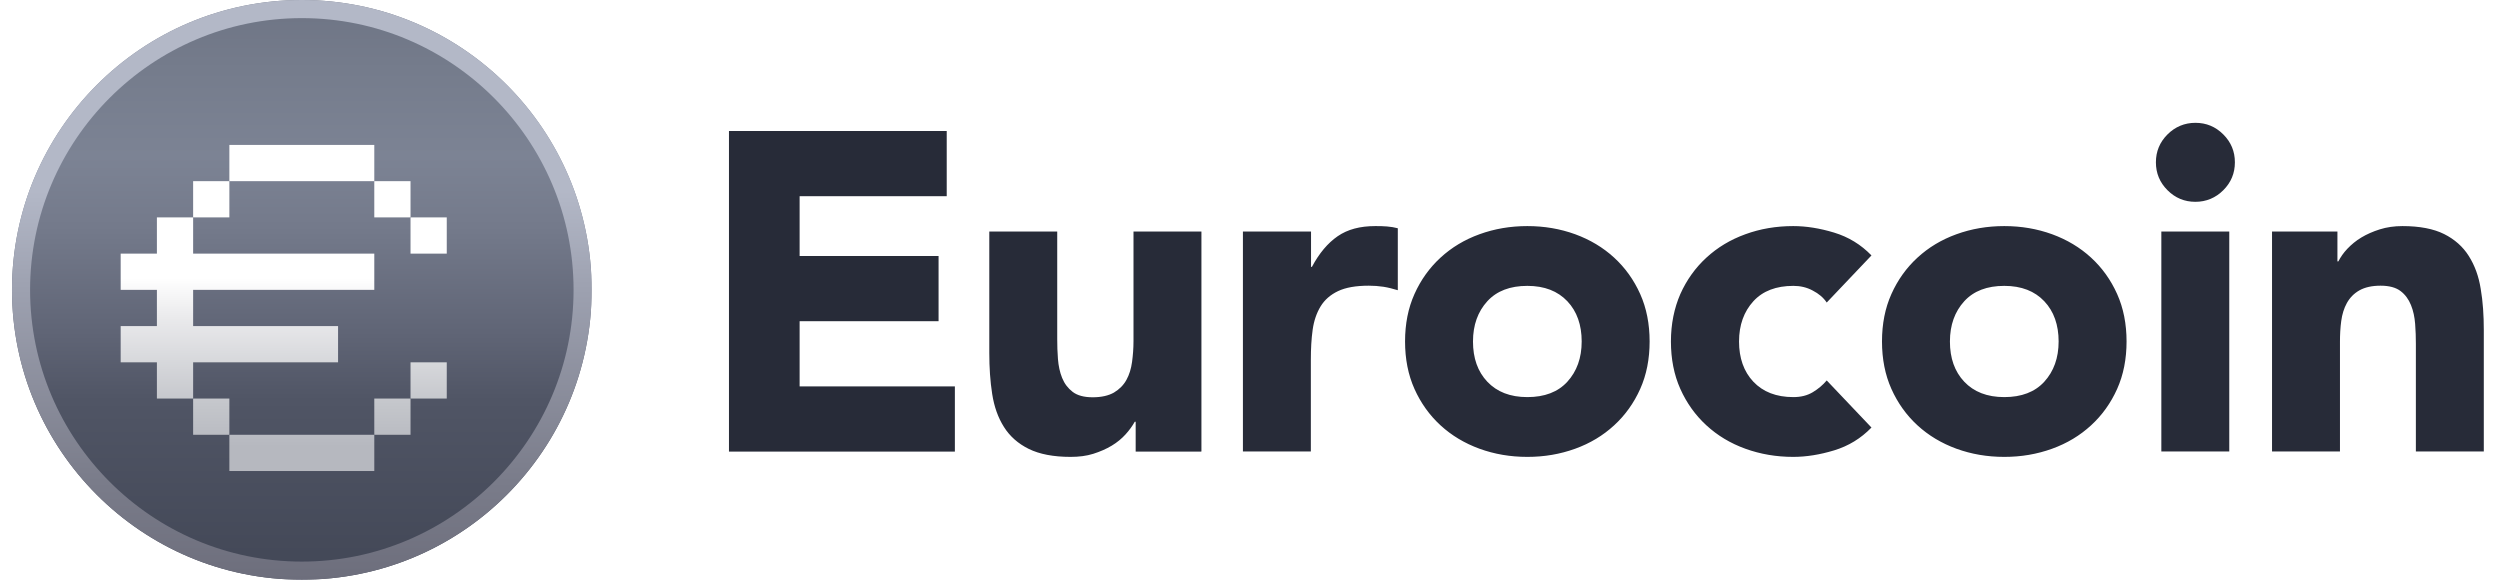 <svg width="138" height="32" viewBox="0 0 138 32" fill="none" xmlns="http://www.w3.org/2000/svg">
<path fill-rule="evenodd" clip-rule="evenodd" d="M119.006 8.96C119.006 8.36 119.216 7.85 119.646 7.42C120.066 7 120.586 6.78 121.186 6.78C121.786 6.78 122.296 6.99 122.726 7.42C123.156 7.85 123.366 8.36 123.366 8.96C123.366 9.56 123.156 10.07 122.726 10.5C122.306 10.92 121.786 11.14 121.186 11.14C120.586 11.14 120.076 10.93 119.646 10.5C119.216 10.07 119.006 9.56 119.006 8.96ZM119.306 12.78H123.056V24.92H119.306V12.78ZM52.259 7.23H40.239V24.93H52.709V21.33H44.139V17.73H51.809V14.13H44.139V10.83H52.259V7.23ZM62.689 24.93H66.289L66.319 24.92V12.78H62.569V18.83C62.569 19.23 62.539 19.61 62.489 19.98C62.439 20.35 62.339 20.68 62.179 20.97C62.019 21.26 61.789 21.49 61.489 21.67C61.189 21.84 60.799 21.93 60.319 21.93C59.839 21.93 59.469 21.83 59.209 21.63C58.949 21.43 58.759 21.18 58.629 20.86C58.499 20.54 58.429 20.19 58.399 19.82C58.369 19.44 58.359 19.08 58.359 18.73V12.78H54.609V19.48C54.609 20.29 54.659 21.05 54.769 21.75C54.879 22.45 55.089 23.05 55.419 23.57C55.739 24.08 56.199 24.49 56.789 24.78C57.379 25.07 58.149 25.22 59.099 25.22C59.549 25.22 59.969 25.17 60.349 25.05C60.729 24.93 61.069 24.78 61.369 24.6C61.669 24.42 61.919 24.21 62.129 23.98C62.339 23.75 62.509 23.51 62.639 23.28H62.689V24.93ZM68.619 12.78H72.369V14.73H72.419C72.819 13.98 73.289 13.42 73.839 13.04C74.389 12.66 75.079 12.48 75.909 12.48C76.129 12.48 76.339 12.48 76.559 12.5C76.779 12.52 76.979 12.55 77.159 12.6V16.02C76.889 15.94 76.629 15.87 76.369 15.83C76.109 15.79 75.839 15.77 75.559 15.77C74.839 15.77 74.279 15.87 73.859 16.07C73.439 16.27 73.119 16.55 72.899 16.91C72.679 17.27 72.529 17.7 72.459 18.2C72.389 18.7 72.359 19.25 72.359 19.85V24.92H68.609V12.78H68.619ZM78.079 16.23C77.729 17.01 77.559 17.88 77.559 18.85C77.559 19.81 77.729 20.69 78.079 21.47C78.429 22.25 78.909 22.92 79.519 23.48C80.129 24.04 80.849 24.47 81.669 24.77C82.499 25.07 83.369 25.22 84.309 25.22C85.249 25.22 86.119 25.07 86.949 24.77C87.779 24.47 88.489 24.04 89.099 23.48C89.709 22.92 90.189 22.25 90.539 21.47C90.889 20.69 91.059 19.81 91.059 18.85C91.059 17.89 90.889 17.01 90.539 16.23C90.189 15.45 89.709 14.78 89.099 14.22C88.489 13.66 87.769 13.23 86.949 12.93C86.119 12.63 85.249 12.48 84.309 12.48C83.369 12.48 82.499 12.63 81.669 12.93C80.839 13.23 80.129 13.66 79.519 14.22C78.909 14.78 78.429 15.45 78.079 16.23ZM82.099 21.07C81.569 20.51 81.309 19.77 81.309 18.85C81.309 17.94 81.579 17.2 82.099 16.63C82.619 16.06 83.359 15.78 84.309 15.78C85.259 15.78 85.989 16.07 86.519 16.63C87.049 17.19 87.309 17.94 87.309 18.85C87.309 19.76 87.039 20.5 86.519 21.07C85.999 21.64 85.259 21.92 84.309 21.92C83.359 21.92 82.629 21.63 82.099 21.07ZM100.835 16.7C100.655 16.43 100.395 16.21 100.065 16.04C99.735 15.86 99.375 15.78 98.995 15.78C98.045 15.78 97.305 16.06 96.785 16.63C96.265 17.2 95.995 17.94 95.995 18.85C95.995 19.76 96.255 20.51 96.785 21.07C97.315 21.63 98.045 21.92 98.995 21.92C99.415 21.92 99.765 21.83 100.065 21.65C100.365 21.47 100.625 21.25 100.835 21L103.305 23.6C102.725 24.2 102.035 24.62 101.245 24.86C100.455 25.1 99.705 25.22 98.985 25.22C98.055 25.22 97.175 25.07 96.345 24.77C95.515 24.47 94.805 24.04 94.195 23.48C93.585 22.92 93.105 22.25 92.755 21.47C92.405 20.69 92.235 19.81 92.235 18.85C92.235 17.89 92.415 17.01 92.755 16.23C93.105 15.45 93.585 14.78 94.195 14.22C94.805 13.66 95.515 13.23 96.345 12.93C97.165 12.63 98.045 12.48 98.985 12.48C99.705 12.48 100.455 12.6 101.245 12.84C102.035 13.08 102.725 13.5 103.305 14.1L100.835 16.7ZM104.406 16.23C104.056 17.01 103.886 17.88 103.886 18.85C103.886 19.81 104.056 20.69 104.406 21.47C104.756 22.25 105.236 22.92 105.846 23.48C106.456 24.04 107.176 24.47 107.996 24.77C108.826 25.07 109.696 25.22 110.636 25.22C111.576 25.22 112.446 25.07 113.276 24.77C114.106 24.47 114.816 24.04 115.426 23.48C116.036 22.92 116.516 22.25 116.866 21.47C117.216 20.69 117.386 19.81 117.386 18.85C117.386 17.89 117.216 17.01 116.866 16.23C116.516 15.45 116.036 14.78 115.426 14.22C114.816 13.66 114.096 13.23 113.276 12.93C112.446 12.63 111.576 12.48 110.636 12.48C109.696 12.48 108.826 12.63 107.996 12.93C107.166 13.23 106.456 13.66 105.846 14.22C105.236 14.78 104.756 15.45 104.406 16.23ZM108.426 21.07C107.896 20.51 107.636 19.77 107.636 18.85C107.636 17.94 107.906 17.2 108.426 16.63C108.946 16.06 109.686 15.78 110.636 15.78C111.586 15.78 112.316 16.07 112.846 16.63C113.376 17.19 113.636 17.94 113.636 18.85C113.636 19.76 113.366 20.5 112.846 21.07C112.326 21.64 111.586 21.92 110.636 21.92C109.686 21.92 108.956 21.63 108.426 21.07ZM129.026 12.78H125.426H125.416V24.92H129.166V18.87C129.166 18.47 129.186 18.09 129.236 17.72C129.286 17.35 129.386 17.02 129.546 16.73C129.706 16.44 129.936 16.2 130.236 16.03C130.536 15.86 130.926 15.77 131.406 15.77C131.886 15.77 132.256 15.87 132.516 16.07C132.766 16.26 132.956 16.52 133.086 16.84C133.216 17.16 133.286 17.5 133.316 17.88C133.346 18.26 133.356 18.62 133.356 18.97V24.92H137.106V18.22C137.106 17.41 137.056 16.65 136.936 15.95C136.826 15.25 136.606 14.65 136.276 14.13C135.956 13.62 135.496 13.21 134.916 12.92C134.336 12.63 133.566 12.48 132.616 12.48C132.166 12.48 131.746 12.54 131.366 12.66C130.986 12.78 130.646 12.93 130.346 13.11C130.046 13.29 129.796 13.5 129.576 13.73C129.356 13.96 129.196 14.2 129.076 14.43H129.026V12.78Z" fill="#272B38"/>
<g clip-path="url(#clip0_1762_5194)">
<g filter="url(#filter0_i_1762_5194)">
<path d="M16.661 32C25.498 32 32.661 24.837 32.661 16C32.661 7.163 25.498 0 16.661 0C7.825 0 0.661 7.163 0.661 16C0.661 24.837 7.825 32 16.661 32Z" fill="url(#paint0_linear_1762_5194)"/>
</g>
<path d="M16.661 1C24.931 1 31.661 7.73 31.661 16C31.661 24.27 24.931 31 16.661 31C8.391 31 1.661 24.27 1.661 16C1.661 7.73 8.391 1 16.661 1ZM16.661 0C7.821 0 0.661 7.16 0.661 16C0.661 24.84 7.821 32 16.661 32C25.501 32 32.661 24.84 32.661 16C32.661 7.16 25.501 0 16.661 0Z" fill="url(#paint1_linear_1762_5194)"/>
<g filter="url(#filter1_d_1762_5194)">
<path d="M20.661 25V23H12.661V25H20.661Z" fill="url(#paint2_linear_1762_5194)"/>
<path d="M22.661 21H20.661V23H22.661V21Z" fill="url(#paint3_linear_1762_5194)"/>
<path d="M12.661 21H10.661V23H12.661V21Z" fill="url(#paint4_linear_1762_5194)"/>
<path d="M24.661 19H22.661V21H24.661V19Z" fill="url(#paint5_linear_1762_5194)"/>
<path d="M24.661 11H22.661V13H24.661V11Z" fill="url(#paint6_linear_1762_5194)"/>
<path d="M8.661 13H6.661V15H8.661V17H6.661V19H8.661V21H10.661V19H18.661V17H10.661V15H20.661V13H10.661V11H8.661V13Z" fill="url(#paint7_linear_1762_5194)"/>
<path d="M22.661 9H20.661V11H22.661V9Z" fill="url(#paint8_linear_1762_5194)"/>
<path d="M12.661 9H10.661V11H12.661V9Z" fill="url(#paint9_linear_1762_5194)"/>
<path d="M12.661 7V9H20.661V7H12.661Z" fill="url(#paint10_linear_1762_5194)"/>
</g>
</g>
<defs>
<filter id="filter0_i_1762_5194" x="0.661" y="0" width="32" height="32" filterUnits="userSpaceOnUse" color-interpolation-filters="sRGB">
<feFlood flood-opacity="0" result="BackgroundImageFix"/>
<feBlend mode="normal" in="SourceGraphic" in2="BackgroundImageFix" result="shape"/>
<feColorMatrix in="SourceAlpha" type="matrix" values="0 0 0 0 0 0 0 0 0 0 0 0 0 0 0 0 0 0 127 0" result="hardAlpha"/>
<feOffset/>
<feGaussianBlur stdDeviation="2"/>
<feComposite in2="hardAlpha" operator="arithmetic" k2="-1" k3="1"/>
<feColorMatrix type="matrix" values="0 0 0 0 0 0 0 0 0 0 0 0 0 0 0 0 0 0 0.45 0"/>
<feBlend mode="normal" in2="shape" result="effect1_innerShadow_1762_5194"/>
</filter>
<filter id="filter1_d_1762_5194" x="6.661" y="7" width="18" height="19" filterUnits="userSpaceOnUse" color-interpolation-filters="sRGB">
<feFlood flood-opacity="0" result="BackgroundImageFix"/>
<feColorMatrix in="SourceAlpha" type="matrix" values="0 0 0 0 0 0 0 0 0 0 0 0 0 0 0 0 0 0 127 0" result="hardAlpha"/>
<feOffset dy="1"/>
<feComposite in2="hardAlpha" operator="out"/>
<feColorMatrix type="matrix" values="0 0 0 0 0 0 0 0 0 0 0 0 0 0 0 0 0 0 0.3 0"/>
<feBlend mode="normal" in2="BackgroundImageFix" result="effect1_dropShadow_1762_5194"/>
<feBlend mode="normal" in="SourceGraphic" in2="effect1_dropShadow_1762_5194" result="shape"/>
</filter>
<linearGradient id="paint0_linear_1762_5194" x1="16.661" y1="32" x2="16.661" y2="0" gradientUnits="userSpaceOnUse">
<stop stop-color="#424756"/>
<stop offset="0.31" stop-color="#505565"/>
<stop offset="0.42" stop-color="#5F6475"/>
<stop offset="0.61" stop-color="#747A8B"/>
<stop offset="0.73" stop-color="#7C8394"/>
<stop offset="0.88" stop-color="#757C8C"/>
<stop offset="1" stop-color="#6E7484"/>
</linearGradient>
<linearGradient id="paint1_linear_1762_5194" x1="16.661" y1="32" x2="16.661" y2="0" gradientUnits="userSpaceOnUse">
<stop stop-color="#6D6E7C"/>
<stop offset="0.17" stop-color="#7A7C8A"/>
<stop offset="0.51" stop-color="#9EA2B1"/>
<stop offset="0.67" stop-color="#B3B8C7"/>
</linearGradient>
<linearGradient id="paint2_linear_1762_5194" x1="15.661" y1="8" x2="15.661" y2="23.833" gradientUnits="userSpaceOnUse">
<stop offset="0.4" stop-color="white"/>
<stop offset="0.54" stop-color="#EAEAEC"/>
<stop offset="0.84" stop-color="#C4C6CB"/>
<stop offset="0.99" stop-color="#B6B8BF"/>
</linearGradient>
<linearGradient id="paint3_linear_1762_5194" x1="15.661" y1="8" x2="15.661" y2="23.833" gradientUnits="userSpaceOnUse">
<stop offset="0.4" stop-color="white"/>
<stop offset="0.54" stop-color="#EAEAEC"/>
<stop offset="0.84" stop-color="#C4C6CB"/>
<stop offset="0.99" stop-color="#B6B8BF"/>
</linearGradient>
<linearGradient id="paint4_linear_1762_5194" x1="15.661" y1="8" x2="15.661" y2="23.833" gradientUnits="userSpaceOnUse">
<stop offset="0.4" stop-color="white"/>
<stop offset="0.54" stop-color="#EAEAEC"/>
<stop offset="0.84" stop-color="#C4C6CB"/>
<stop offset="0.99" stop-color="#B6B8BF"/>
</linearGradient>
<linearGradient id="paint5_linear_1762_5194" x1="15.661" y1="8" x2="15.661" y2="23.833" gradientUnits="userSpaceOnUse">
<stop offset="0.4" stop-color="white"/>
<stop offset="0.54" stop-color="#EAEAEC"/>
<stop offset="0.84" stop-color="#C4C6CB"/>
<stop offset="0.99" stop-color="#B6B8BF"/>
</linearGradient>
<linearGradient id="paint6_linear_1762_5194" x1="15.661" y1="8" x2="15.661" y2="23.833" gradientUnits="userSpaceOnUse">
<stop offset="0.4" stop-color="white"/>
<stop offset="0.54" stop-color="#EAEAEC"/>
<stop offset="0.84" stop-color="#C4C6CB"/>
<stop offset="0.99" stop-color="#B6B8BF"/>
</linearGradient>
<linearGradient id="paint7_linear_1762_5194" x1="15.661" y1="8" x2="15.661" y2="23.833" gradientUnits="userSpaceOnUse">
<stop offset="0.4" stop-color="white"/>
<stop offset="0.54" stop-color="#EAEAEC"/>
<stop offset="0.84" stop-color="#C4C6CB"/>
<stop offset="0.99" stop-color="#B6B8BF"/>
</linearGradient>
<linearGradient id="paint8_linear_1762_5194" x1="15.661" y1="8" x2="15.661" y2="23.833" gradientUnits="userSpaceOnUse">
<stop offset="0.4" stop-color="white"/>
<stop offset="0.54" stop-color="#EAEAEC"/>
<stop offset="0.84" stop-color="#C4C6CB"/>
<stop offset="0.99" stop-color="#B6B8BF"/>
</linearGradient>
<linearGradient id="paint9_linear_1762_5194" x1="15.661" y1="8" x2="15.661" y2="23.833" gradientUnits="userSpaceOnUse">
<stop offset="0.4" stop-color="white"/>
<stop offset="0.54" stop-color="#EAEAEC"/>
<stop offset="0.84" stop-color="#C4C6CB"/>
<stop offset="0.99" stop-color="#B6B8BF"/>
</linearGradient>
<linearGradient id="paint10_linear_1762_5194" x1="15.661" y1="8" x2="15.661" y2="23.833" gradientUnits="userSpaceOnUse">
<stop offset="0.4" stop-color="white"/>
<stop offset="0.54" stop-color="#EAEAEC"/>
<stop offset="0.84" stop-color="#C4C6CB"/>
<stop offset="0.99" stop-color="#B6B8BF"/>
</linearGradient>
<clipPath id="clip0_1762_5194">
<rect width="32" height="32" fill="white" transform="translate(0.661)"/>
</clipPath>
</defs>
</svg>
